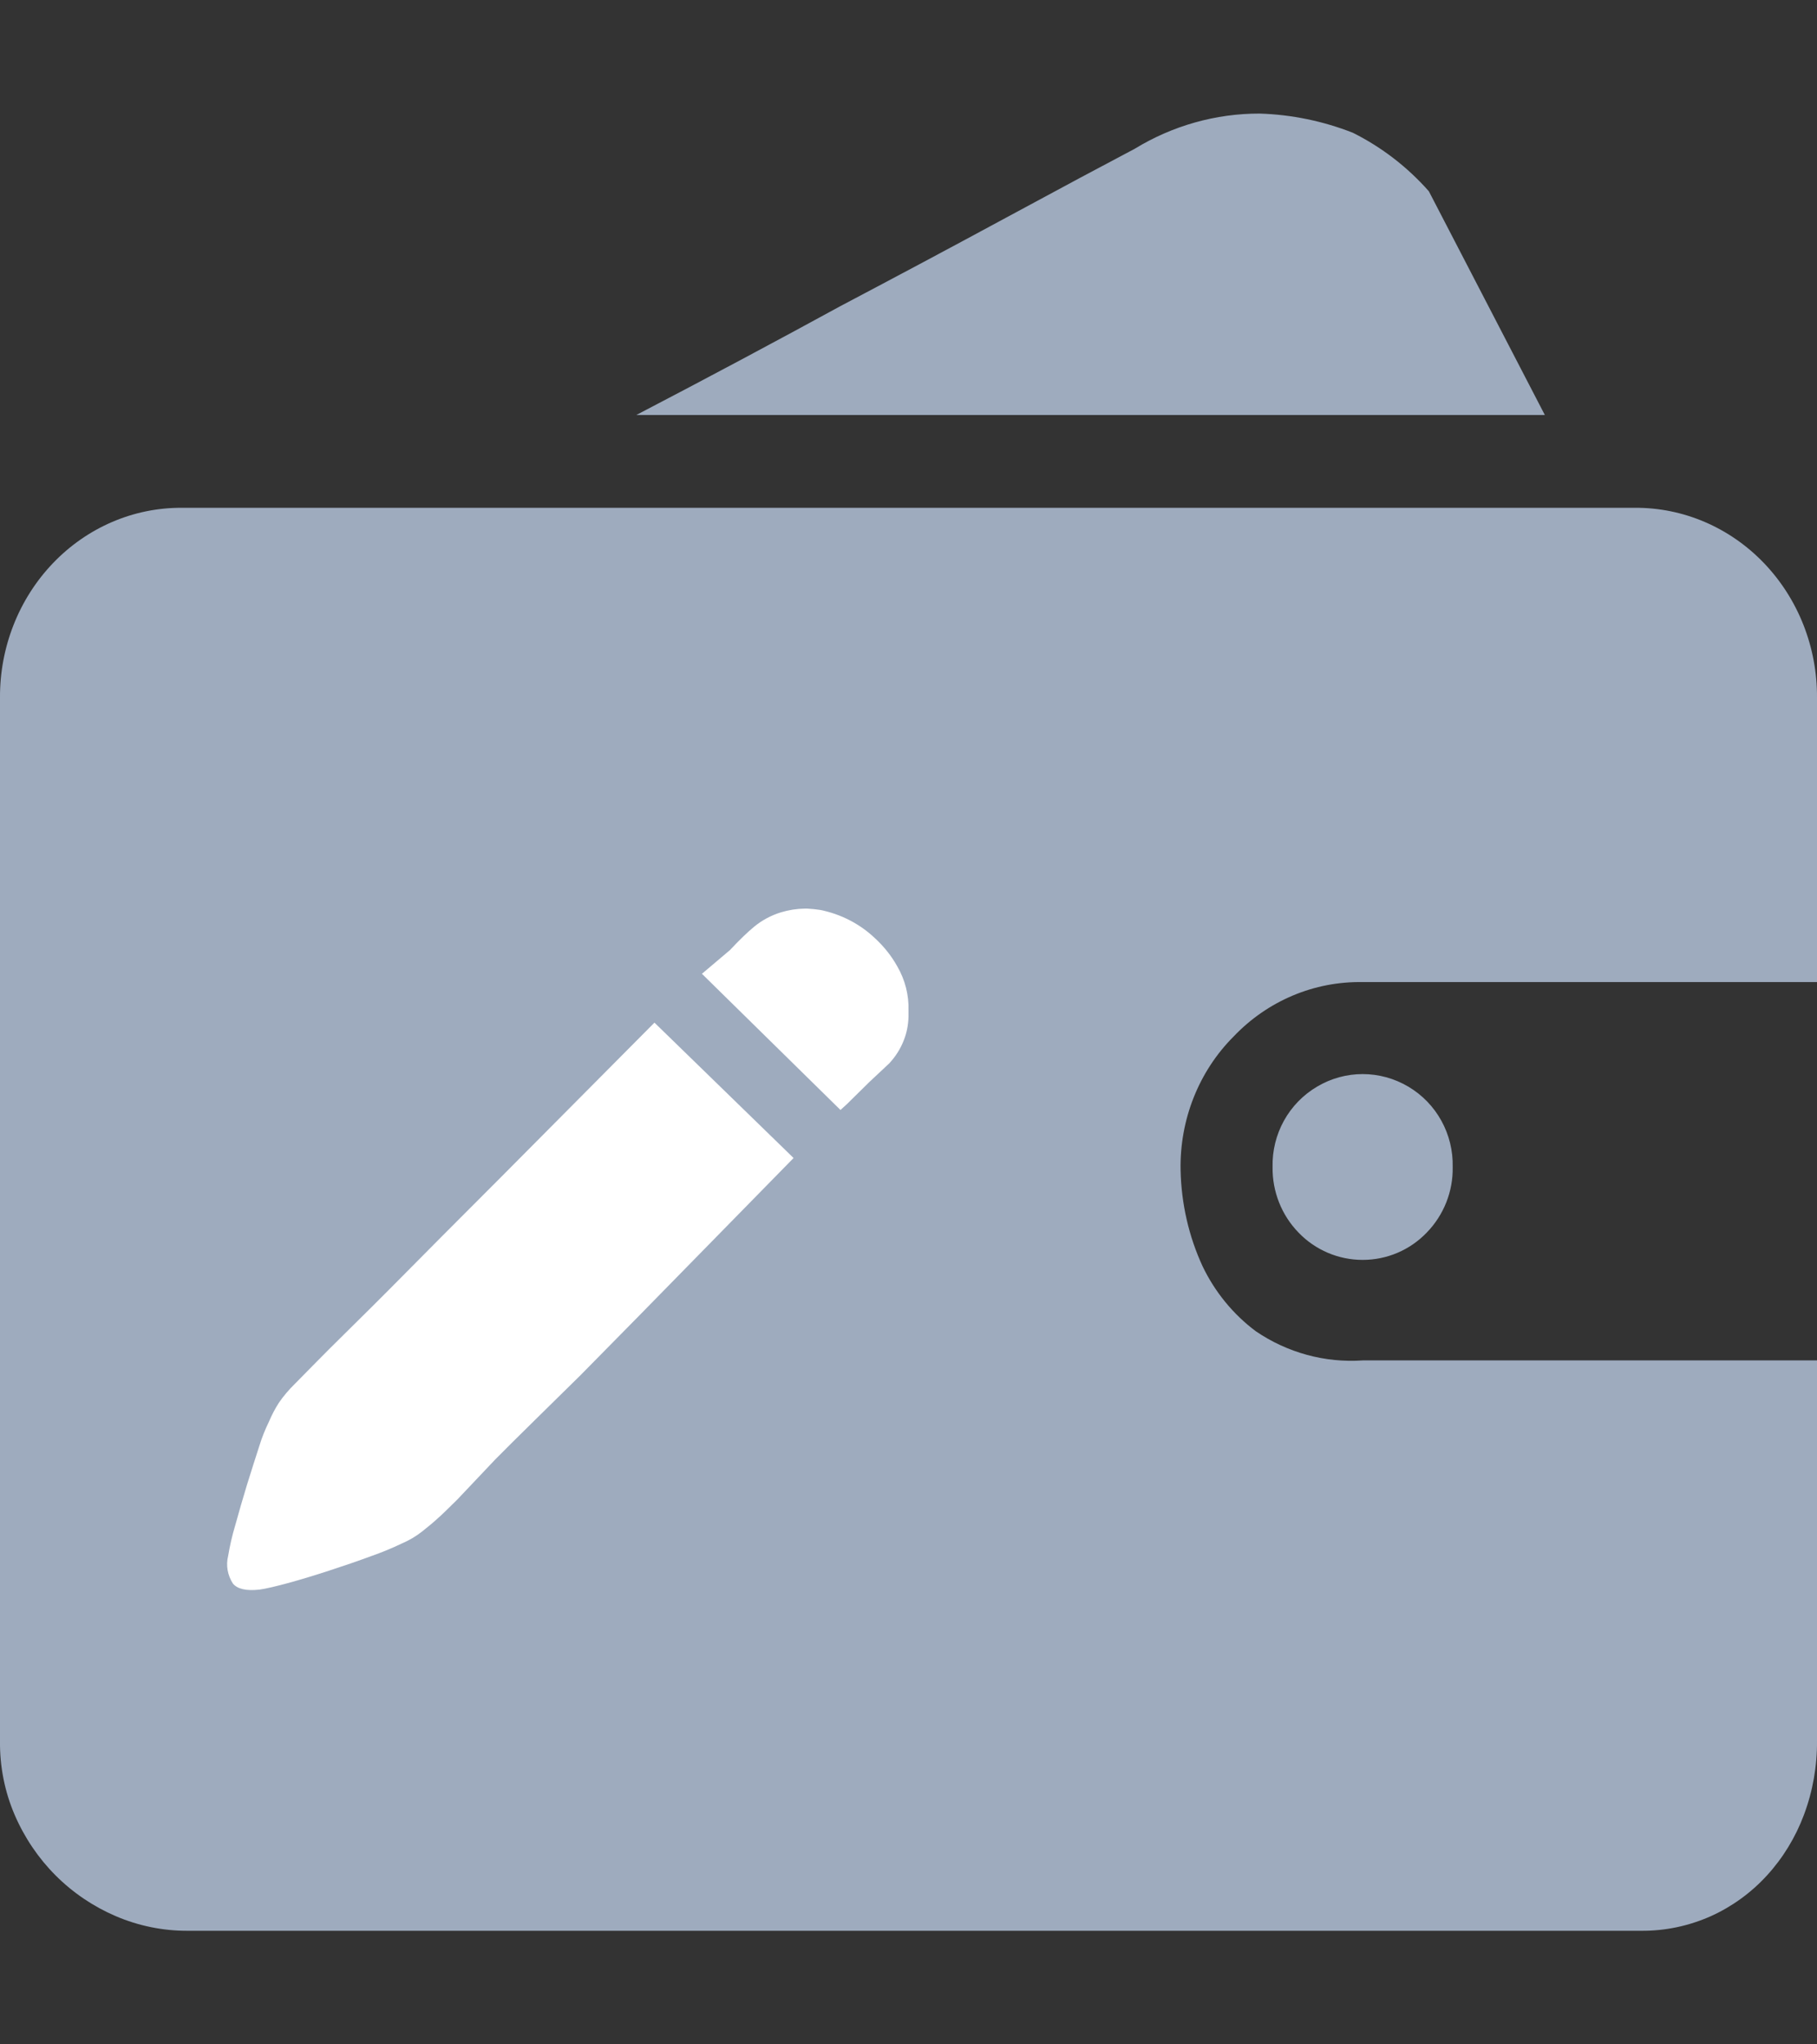 <?xml version="1.0" encoding="UTF-8"?>
<svg width="16px" height="18px" viewBox="0 0 16 18" version="1.1" xmlns="http://www.w3.org/2000/svg" xmlns:xlink="http://www.w3.org/1999/xlink">
    <rect x="0" y="0" width="16" height="18" fill="#333333" stroke="none"/>
    <!-- Generator: Sketch 52.1 (67048) - http://www.bohemiancoding.com/sketch -->
    <title>8.icon_Ordinary purse9</title>
    <desc>Created with Sketch.</desc>
    <g id="8.icon_Ordinary-purse9" stroke="none" stroke-width="1" fill="none" fill-rule="evenodd">
        <g id="钱包-(2)" transform="translate(0, 1)" fill-rule="nonzero">
            <path d="M16,14.326 C16.002,14.549 15.963,14.771 15.885,14.979 C15.811,15.177 15.7,15.359 15.559,15.513 C15.42,15.665 15.252,15.787 15.066,15.871 C14.871,15.958 14.661,16.002 14.449,16 L1.653,16 C1.436,16.001 1.22,15.957 1.019,15.871 C0.823,15.787 0.643,15.666 0.49,15.513 C0.338,15.361 0.215,15.179 0.129,14.979 C0.041,14.774 -0.003,14.551 0,14.326 L0,5.145 C-0.003,4.701 0.165,4.274 0.465,3.96 C0.766,3.645 1.174,3.469 1.6,3.471 L14.395,3.471 C14.821,3.468 15.231,3.643 15.533,3.958 C15.835,4.273 16.003,4.7 16,5.145 L16,7.647 L12,7.647 C11.574,7.639 11.163,7.811 10.863,8.126 C10.556,8.433 10.387,8.86 10.396,9.303 C10.402,9.597 10.468,9.886 10.59,10.15 C10.699,10.377 10.86,10.573 11.058,10.721 C11.337,10.911 11.668,11.001 12.001,10.978 L16,10.978 L16,14.326 Z M13.603,2.654 L5.603,2.654 C6.238,2.323 6.837,2.003 7.401,1.695 C7.89,1.437 8.378,1.177 8.864,0.914 C9.35,0.651 9.726,0.45 9.992,0.31 C10.324,0.107 10.705,-0.001 11.093,2.52162791e-06 C11.374,0.009 11.651,0.066 11.913,0.169 C12.167,0.296 12.394,0.471 12.582,0.684 L13.604,2.655 L13.603,2.654 Z M11.206,9.276 C11.199,8.986 11.348,8.715 11.597,8.568 C11.845,8.42 12.153,8.42 12.402,8.568 C12.65,8.715 12.799,8.986 12.792,9.276 C12.796,9.491 12.713,9.699 12.563,9.853 C12.415,10.007 12.212,10.093 11.999,10.093 C11.787,10.093 11.583,10.007 11.435,9.853 C11.285,9.699 11.203,9.491 11.206,9.276 Z" id="Shape" fill="#9EABBE"></path>
            <path d="M4.416,9.36 L3.889,9.888 L3.415,10.366 C3.273,10.51 2.873,10.901 2.778,11 L2.595,11.186 C2.543,11.237 2.496,11.292 2.455,11.352 C2.421,11.405 2.392,11.461 2.368,11.518 C2.334,11.588 2.305,11.66 2.283,11.733 C2.249,11.837 2.213,11.951 2.174,12.076 C2.136,12.2 2.102,12.32 2.07,12.435 C2.044,12.521 2.024,12.61 2.009,12.699 C1.988,12.783 2.004,12.87 2.051,12.943 C2.091,12.991 2.169,13.009 2.285,12.996 C2.342,12.988 2.427,12.968 2.542,12.937 C2.657,12.905 2.776,12.869 2.901,12.828 C3.024,12.788 3.147,12.746 3.269,12.701 C3.36,12.669 3.451,12.632 3.538,12.59 C3.602,12.563 3.661,12.528 3.715,12.486 C3.771,12.442 3.821,12.4 3.863,12.361 C3.88,12.347 3.934,12.295 4.025,12.205 L4.363,11.848 C4.501,11.707 4.938,11.28 5.11,11.11 L5.631,10.581 L6.988,9.196 L5.763,8.004 L4.416,9.36 Z M8,7.896 C8.004,7.761 7.97,7.628 7.902,7.51 C7.851,7.418 7.785,7.335 7.706,7.262 C7.574,7.136 7.407,7.049 7.224,7.012 C7.186,7.006 7.147,7.002 7.107,7 L7.088,7 C7.016,7.001 6.945,7.012 6.876,7.033 C6.789,7.06 6.709,7.103 6.64,7.16 C6.581,7.209 6.51,7.277 6.428,7.365 L6.181,7.574 L7.401,8.773 C7.439,8.74 7.479,8.702 7.522,8.658 L7.655,8.527 L7.83,8.363 C7.886,8.303 7.93,8.234 7.959,8.158 C7.985,8.093 7.998,8.023 8,7.953 L8,7.908 L8,7.896 Z" id="Shape-Copy" fill="#FFFFFF"></path>
        </g>
    </g>
</svg>